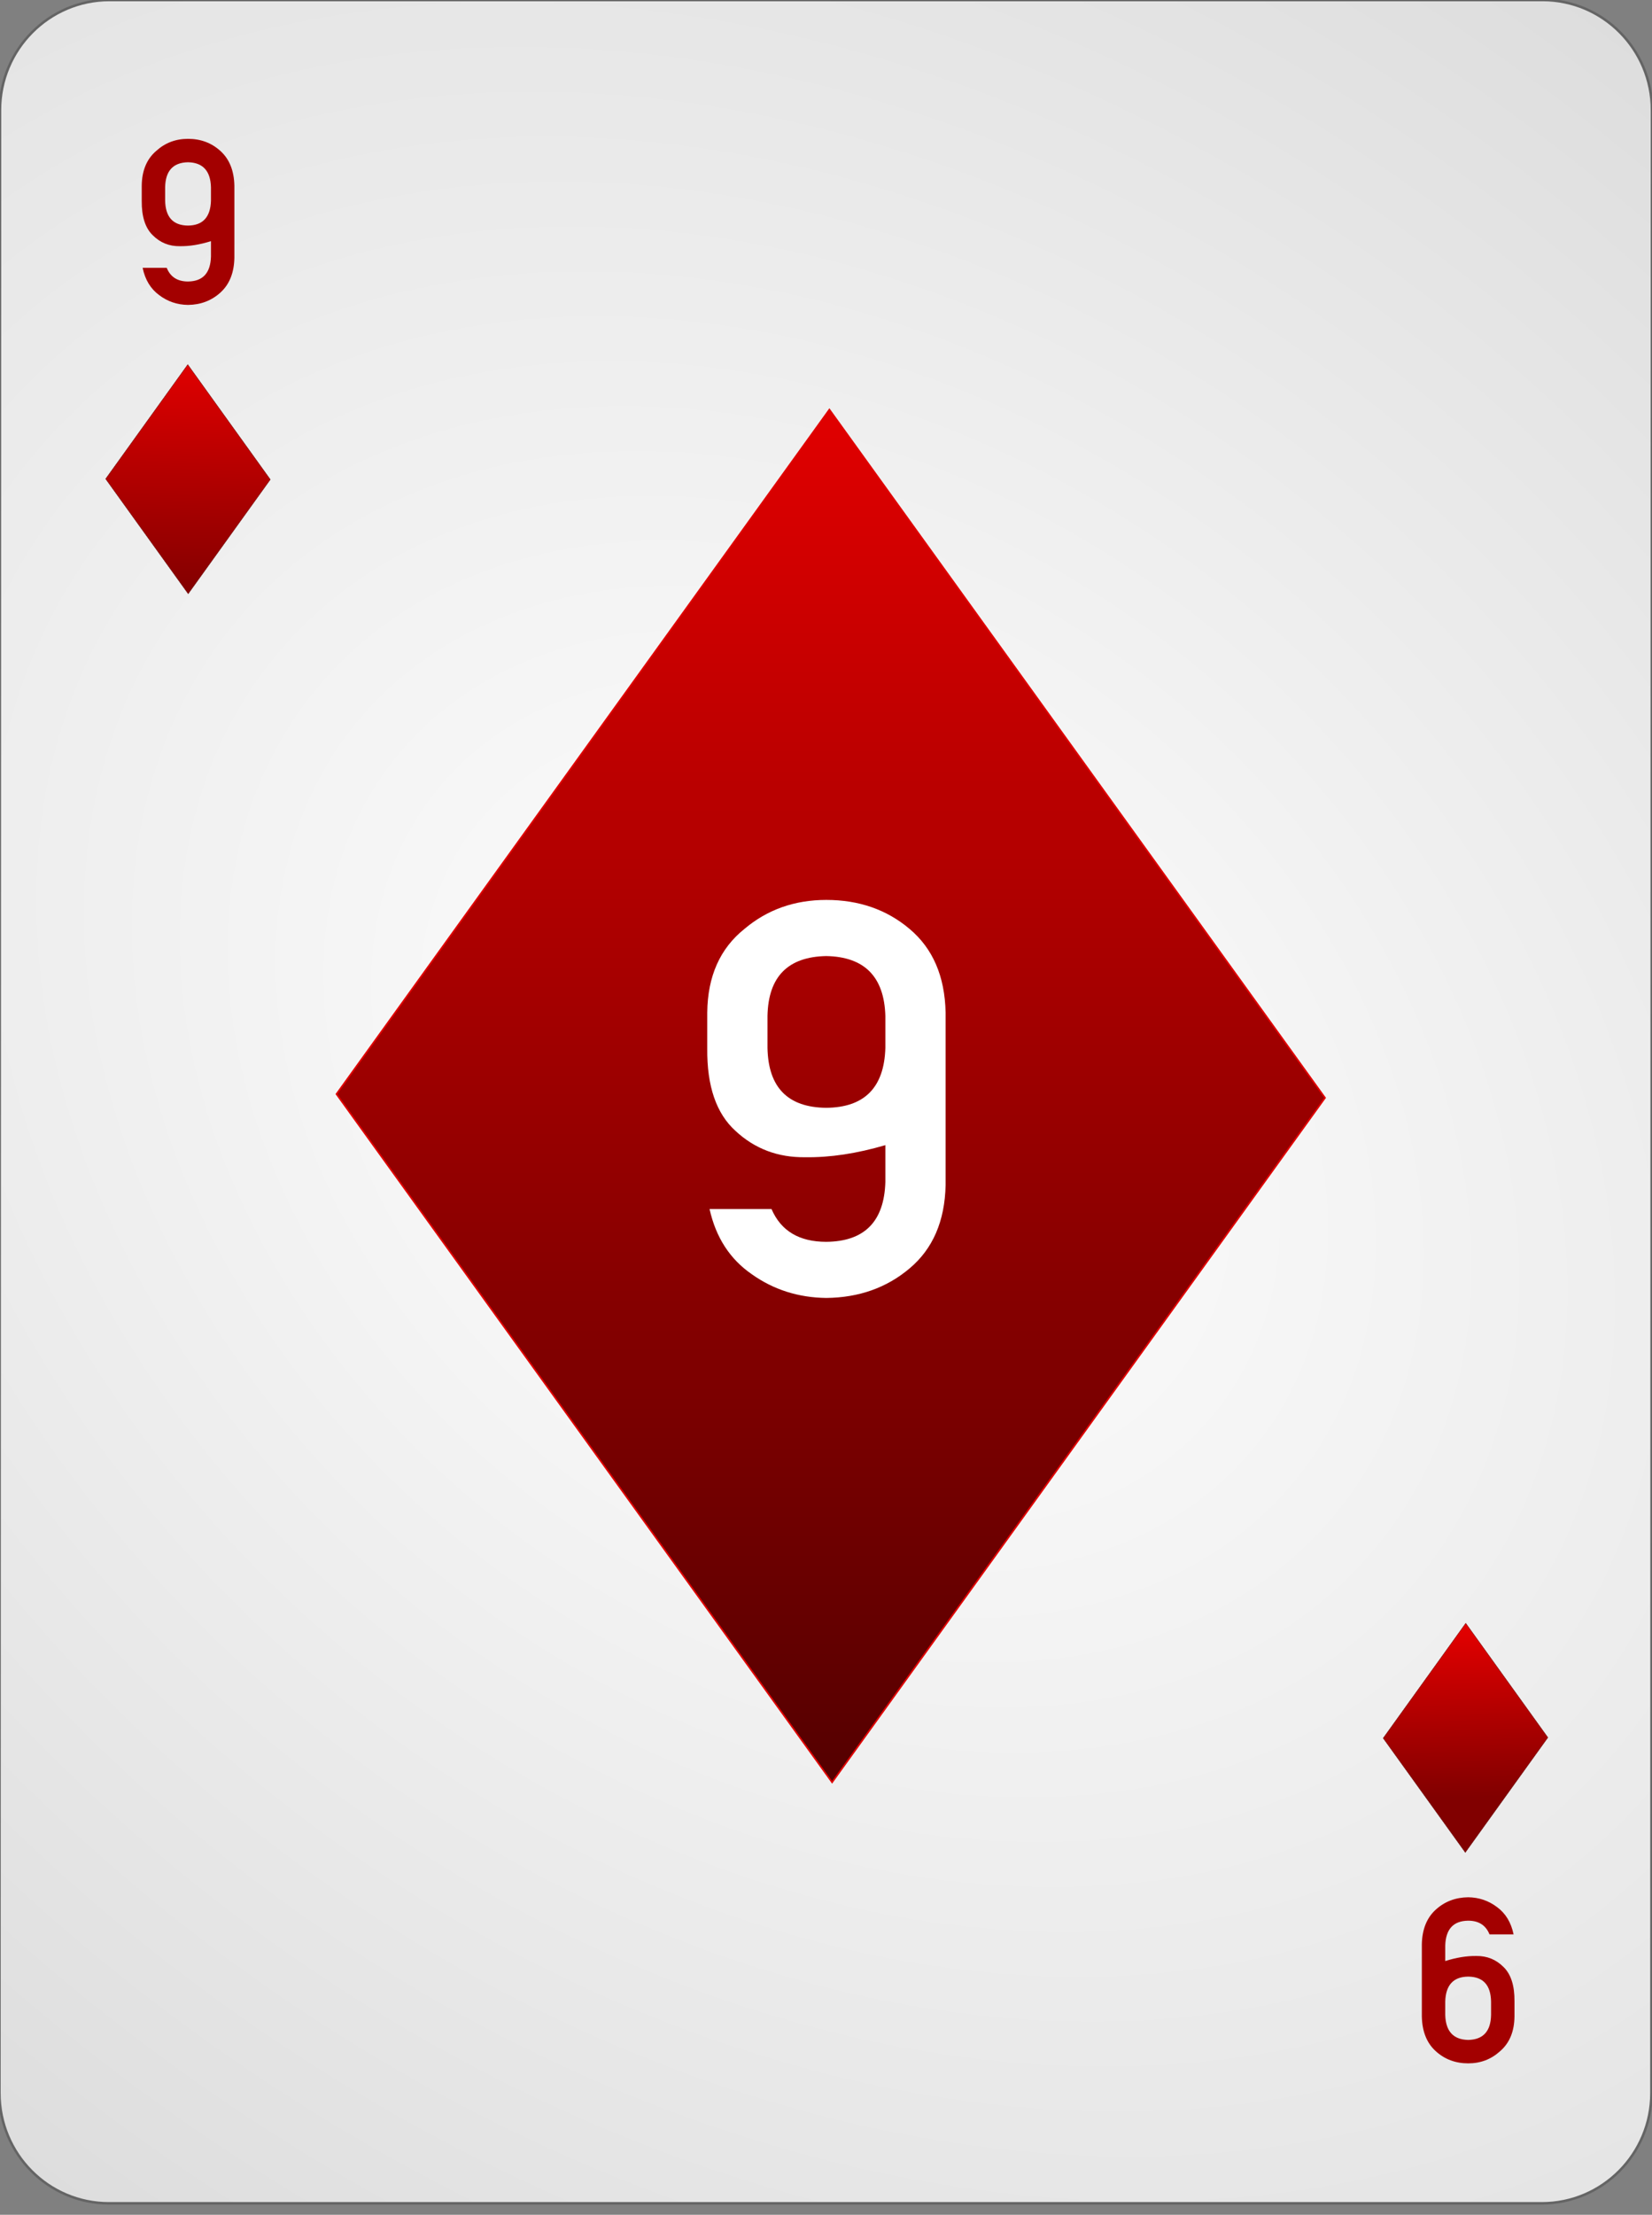 <?xml version="1.0" encoding="UTF-8" standalone="no"?><!DOCTYPE svg PUBLIC "-//W3C//DTD SVG 1.1//EN" "http://www.w3.org/Graphics/SVG/1.1/DTD/svg11.dtd"><svg width="100%" height="100%" viewBox="0 0 144 193" version="1.1" xmlns="http://www.w3.org/2000/svg" xmlns:xlink="http://www.w3.org/1999/xlink" xml:space="preserve" style="fill-rule:evenodd;clip-rule:evenodd;"><rect x="0" y="0" width="144" height="193" fill="#808080" stroke="none"/><path id="Card-background" d="M143.997,9.6c0.002,-5.298 -4.272,-9.6 -9.538,-9.6l-124.918,0c-5.266,0 -9.542,4.302 -9.544,9.6l-0.048,172.8c-0.001,5.298 4.273,9.6 9.539,9.6l124.917,0c5.266,0 9.543,-4.302 9.544,-9.6l0.048,-172.8Z" style="fill:url(#_Radial1);stroke:#646464;stroke-width:0.22px;"/><g id="Diamonds"><path id="rect3362" d="M72.532,155.313l42.966,-59.646l-43.202,-59.975l-42.966,59.646l43.202,59.975Z" style="fill:url(#_Linear2);stroke:url(#_Linear3);stroke-width:0.14px;"/><path id="rect6977" d="M16.405,51.744l7.157,-9.959l-7.196,-10.014l-7.157,9.959l7.196,10.014Z" style="fill:url(#_Linear4);stroke:#640000;stroke-width:0.03px;"/><path id="rect4360" d="M127.765,141.451l7.158,9.959l-7.197,10.014l-7.157,-9.959l7.196,-10.014Z" style="fill:url(#_Linear5);stroke:#640000;stroke-width:0.03px;"/></g><g id="Red-Text"><path d="M12.354,17.499c-0.013,1.367 0.306,2.366 0.957,2.998c0.651,0.651 1.439,0.97 2.363,0.957c0.84,0.013 1.745,-0.134 2.715,-0.44l0,1.338c-0.039,1.439 -0.706,2.165 -2.002,2.178c-0.918,0 -1.536,-0.397 -1.855,-1.191l-2.1,0c0.215,1.035 0.694,1.826 1.436,2.373c0.735,0.56 1.575,0.846 2.519,0.859c1.107,-0.013 2.048,-0.371 2.822,-1.074c0.788,-0.71 1.195,-1.719 1.221,-3.028l0,-6.279c-0.026,-1.315 -0.433,-2.327 -1.221,-3.037c-0.774,-0.703 -1.715,-1.055 -2.822,-1.055c-1.074,0 -1.998,0.352 -2.773,1.055c-0.827,0.71 -1.247,1.722 -1.26,3.037l0,1.309Zm2.041,-1.182c0.026,-1.426 0.69,-2.152 1.992,-2.178c1.296,0.026 1.963,0.752 2.002,2.178l0,1.162c-0.039,1.439 -0.706,2.165 -2.002,2.178c-1.302,-0.013 -1.966,-0.739 -1.992,-2.178l0,-1.162Z" style="fill:#a30000;fill-rule:nonzero;"/><path d="M132.013,174.402c0.013,-1.367 -0.306,-2.366 -0.957,-2.998c-0.651,-0.651 -1.439,-0.97 -2.364,-0.957c-0.839,-0.013 -1.744,0.134 -2.714,0.44l0,-1.338c0.039,-1.439 0.706,-2.165 2.001,-2.178c0.918,0 1.537,0.397 1.856,1.192l2.1,0c-0.215,-1.036 -0.694,-1.827 -1.436,-2.373c-0.736,-0.56 -1.575,-0.847 -2.52,-0.86c-1.106,0.013 -2.047,0.371 -2.822,1.074c-0.788,0.71 -1.194,1.719 -1.22,3.028l0,6.279c0.026,1.315 0.432,2.328 1.22,3.037c0.775,0.703 1.716,1.055 2.822,1.055c1.075,0 1.999,-0.352 2.774,-1.055c0.827,-0.709 1.247,-1.722 1.26,-3.037l0,-1.309Zm-2.041,1.182c-0.026,1.426 -0.69,2.152 -1.993,2.178c-1.295,-0.026 -1.962,-0.752 -2.001,-2.178l0,-1.162c0.039,-1.439 0.706,-2.165 2.001,-2.178c1.303,0.013 1.967,0.739 1.993,2.178l0,1.162Z" style="fill:#a30000;fill-rule:nonzero;"/></g><g id="Center-Text" transform="matrix(0.234,0,0,0.218,72.037,112.825)"><path d="M-44.393,-98.448c-0.143,15.031 3.364,26.017 10.521,32.959c7.158,7.158 15.818,10.665 25.981,10.522c9.233,0.143 19.182,-1.468 29.846,-4.832l0,14.709c-0.43,15.817 -7.766,23.797 -22.009,23.94c-10.091,0 -16.891,-4.365 -20.398,-13.097l-23.082,0c2.362,11.38 7.623,20.076 15.782,26.088c8.088,6.155 17.32,9.304 27.698,9.447c12.168,-0.143 22.51,-4.079 31.027,-11.809c8.66,-7.801 13.133,-18.895 13.42,-33.281l0,-69.032c-0.287,-14.457 -4.76,-25.587 -13.42,-33.388c-8.517,-7.73 -18.859,-11.595 -31.027,-11.595c-11.809,0 -21.972,3.865 -30.489,11.595c-9.09,7.801 -13.706,18.931 -13.85,33.388l0,14.386Zm22.438,-12.99c0.287,-15.674 7.587,-23.654 21.901,-23.941c14.243,0.287 21.579,8.267 22.009,23.941l0,12.776c-0.43,15.817 -7.766,23.798 -22.009,23.941c-14.314,-0.143 -21.614,-8.124 -21.901,-23.941l0,-12.776Z" style="fill:none;"/><path d="M-44.393,-98.448c-0.143,15.031 3.364,26.017 10.521,32.959c7.158,7.158 15.818,10.665 25.981,10.522c9.233,0.143 19.182,-1.468 29.846,-4.832l0,14.709c-0.43,15.817 -7.766,23.797 -22.009,23.94c-10.091,0 -16.891,-4.365 -20.398,-13.097l-23.082,0c2.362,11.38 7.623,20.076 15.782,26.088c8.088,6.155 17.32,9.304 27.698,9.447c12.168,-0.143 22.51,-4.079 31.027,-11.809c8.66,-7.801 13.133,-18.895 13.42,-33.281l0,-69.032c-0.287,-14.457 -4.76,-25.587 -13.42,-33.388c-8.517,-7.73 -18.859,-11.595 -31.027,-11.595c-11.809,0 -21.972,3.865 -30.489,11.595c-9.09,7.801 -13.706,18.931 -13.85,33.388l0,14.386Zm22.438,-12.99c0.287,-15.674 7.587,-23.654 21.901,-23.941c14.243,0.287 21.579,8.267 22.009,23.941l0,12.776c-0.43,15.817 -7.766,23.798 -22.009,23.941c-14.314,-0.143 -21.614,-8.124 -21.901,-23.941l0,-12.776Z" style="fill:#fff;fill-rule:nonzero;"/></g><defs><radialGradient id="_Radial1" cx="0" cy="0" r="1" gradientUnits="userSpaceOnUse" gradientTransform="matrix(126.864,97.336,-71.366,95.516,71.973,96)"><stop offset="0%" style="stop-color:#fff;stop-opacity:1"/><stop offset="100%" style="stop-color:#dcdcdc;stop-opacity:1"/></radialGradient><linearGradient id="_Linear2" x1="0" y1="0" x2="1" y2="0" gradientUnits="userSpaceOnUse" gradientTransform="matrix(0.649,119.114,-119.114,0.649,72.028,35.424)"><stop offset="0%" style="stop-color:#e00000;stop-opacity:1"/><stop offset="100%" style="stop-color:#560000;stop-opacity:1"/></linearGradient><linearGradient id="_Linear3" x1="0" y1="0" x2="1" y2="0" gradientUnits="userSpaceOnUse" gradientTransform="matrix(-54.823,-72.212,52.018,-76.107,-50.108,185.702)"><stop offset="0%" style="stop-color:#e00000;stop-opacity:1"/><stop offset="100%" style="stop-color:#560000;stop-opacity:1"/></linearGradient><linearGradient id="_Linear4" x1="0" y1="0" x2="1" y2="0" gradientUnits="userSpaceOnUse" gradientTransform="matrix(-0.169,20.346,-14.622,-0.235,16.301,31.711)"><stop offset="0%" style="stop-color:#e00000;stop-opacity:1"/><stop offset="100%" style="stop-color:#810000;stop-opacity:1"/></linearGradient><linearGradient id="_Linear5" x1="0" y1="0" x2="1" y2="0" gradientUnits="userSpaceOnUse" gradientTransform="matrix(0.207,14.342,-14.342,0.207,127.849,142.278)"><stop offset="0%" style="stop-color:#e00000;stop-opacity:1"/><stop offset="100%" style="stop-color:#810000;stop-opacity:1"/></linearGradient></defs></svg>